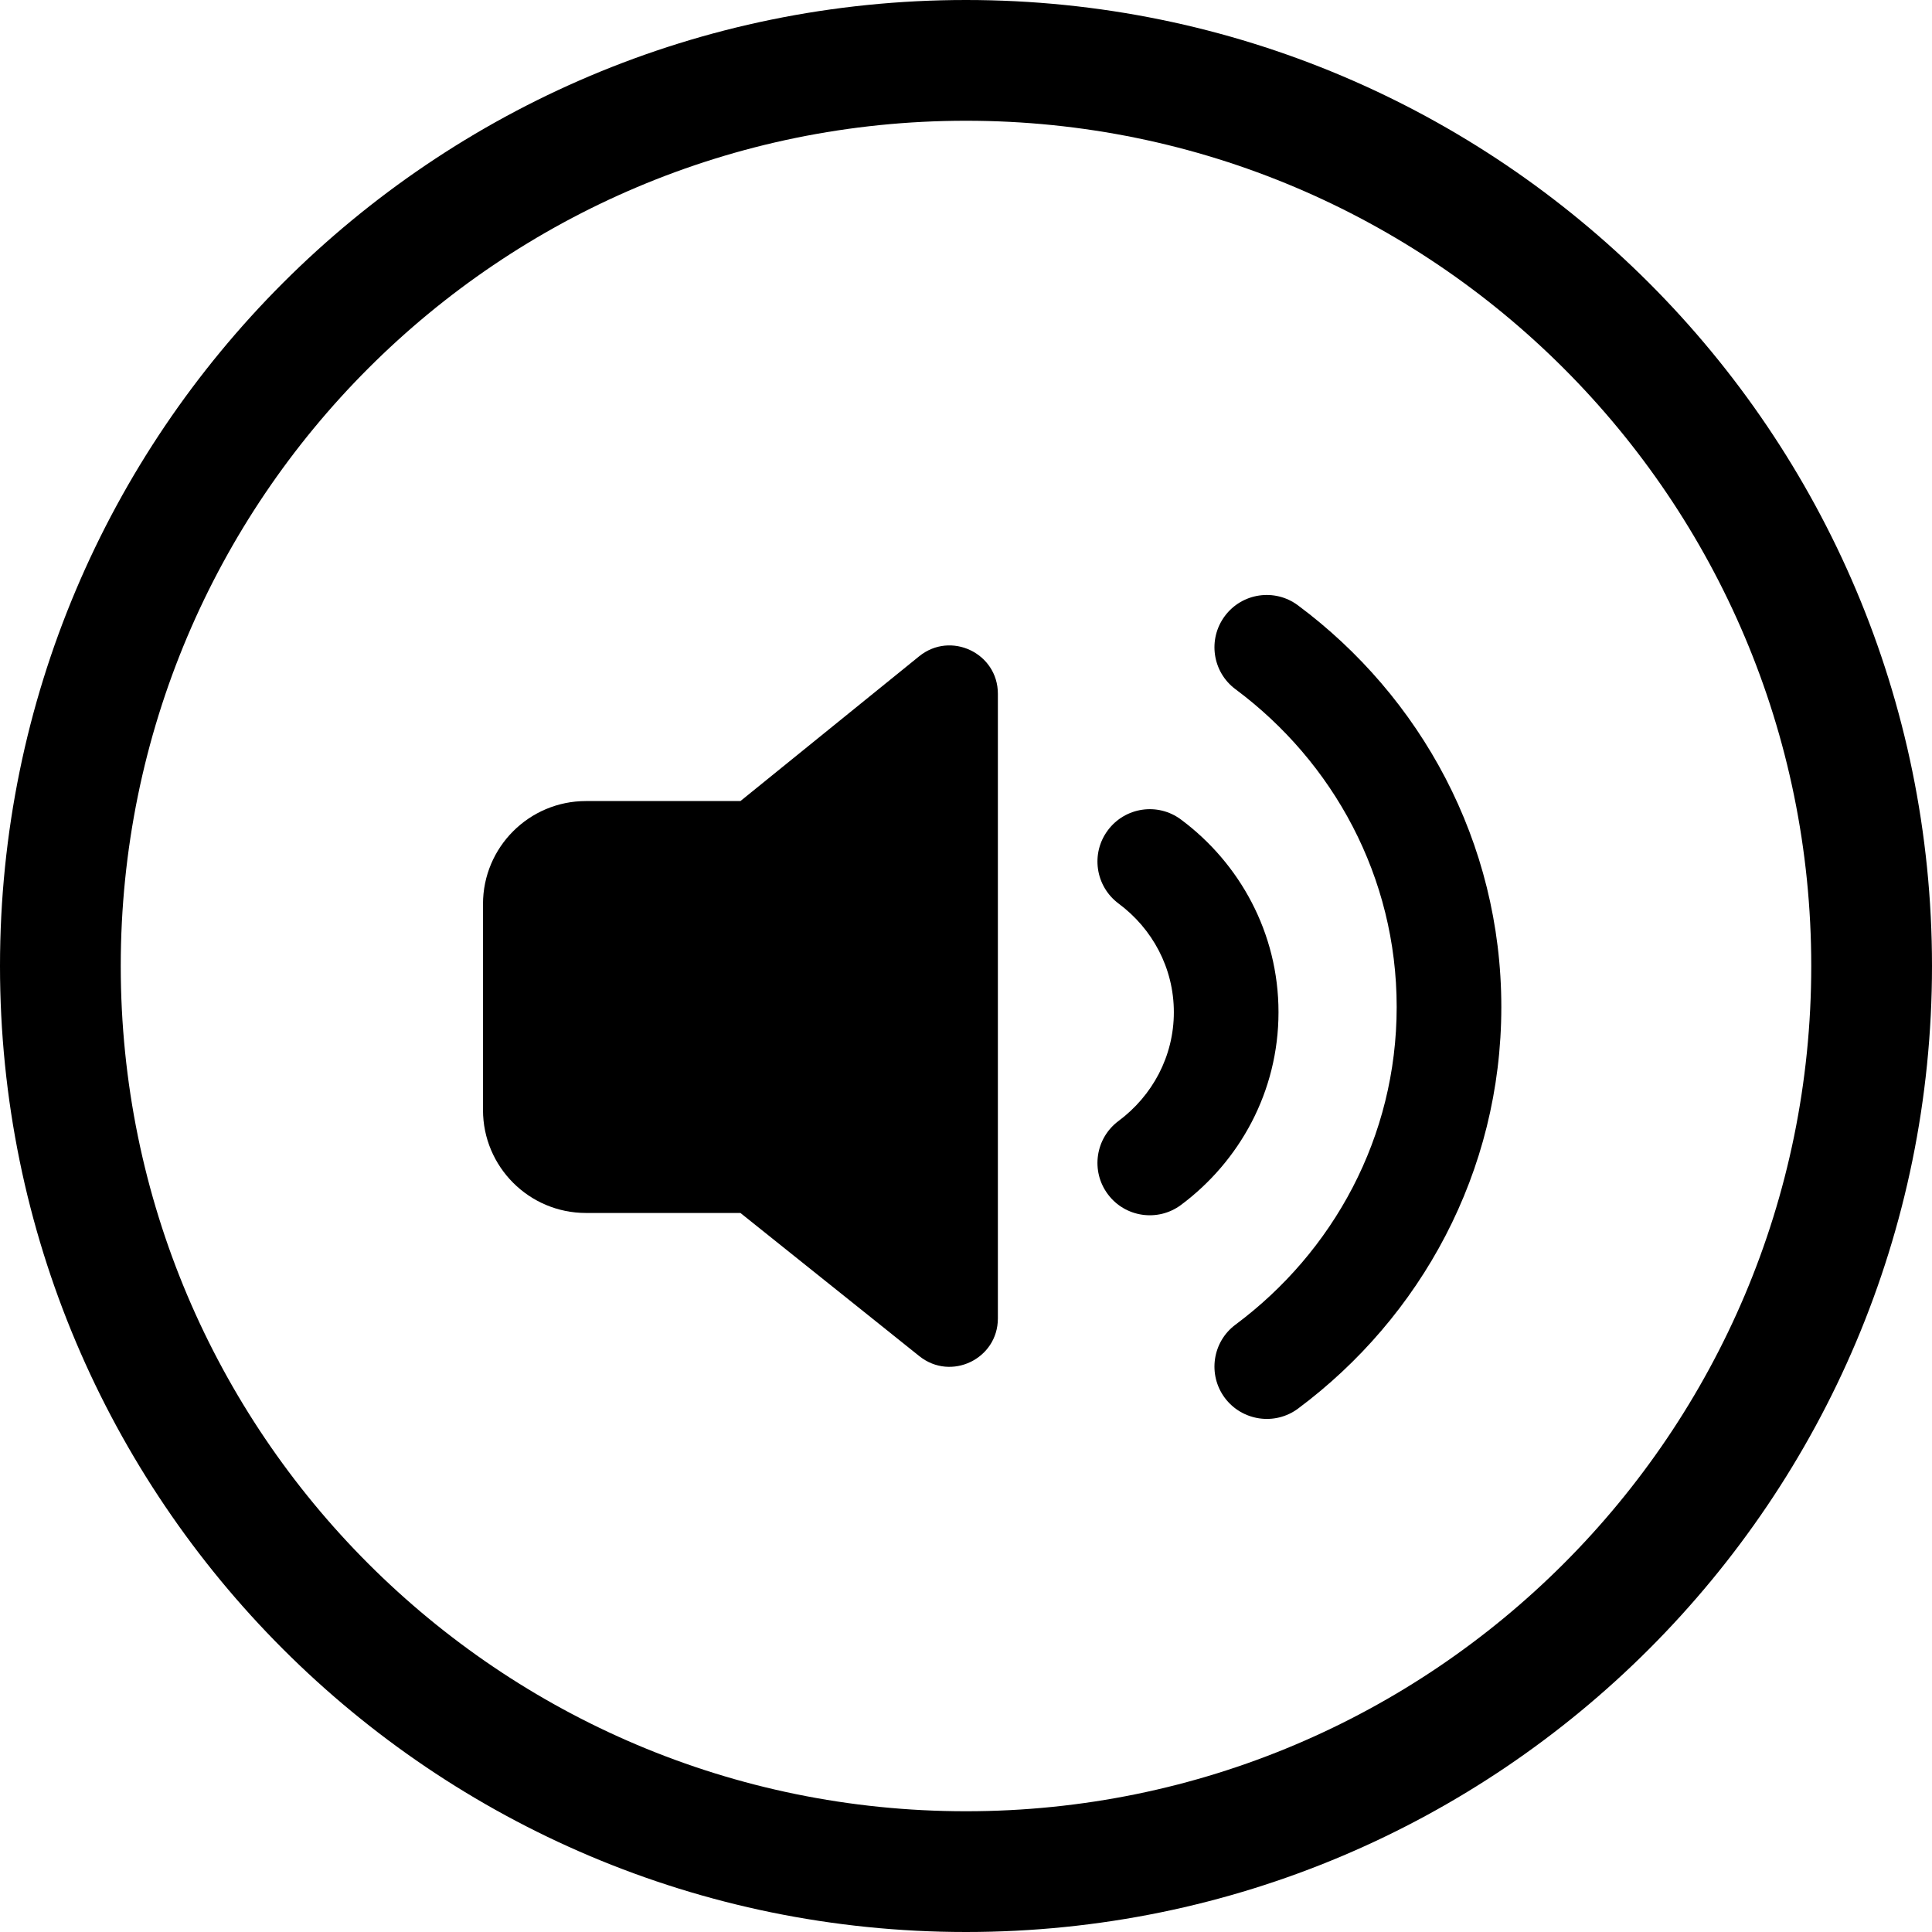 <svg width="24" height="24" viewBox="0 0 24 24" fill="none" xmlns="http://www.w3.org/2000/svg">
<path d="M12 1.5C17.799 1.5 22.5 6.201 22.5 12C22.5 17.799 17.799 22.5 12 22.5C6.201 22.5 1.5 17.799 1.5 12C1.5 6.201 6.201 1.5 12 1.5ZM24 12C24 5.373 18.627 0 12 0C5.373 0 0 5.373 0 12C0 18.627 5.373 24 12 24C18.627 24 24 18.627 24 12Z" fill="black"/>
<path d="M9.198 15.068L11.421 16.847C11.814 17.161 12.396 16.881 12.396 16.378V8.618C12.396 8.114 11.811 7.835 11.419 8.152L9.198 9.951H7.279C6.573 9.951 6 10.524 6 11.23V13.789C6 14.495 6.573 15.068 7.279 15.068H9.198Z" fill="black"/>
<path d="M15.215 7.653C15.001 7.941 15.06 8.348 15.348 8.562C16.561 9.465 17.35 10.892 17.35 12.509C17.35 14.125 16.561 15.552 15.348 16.455C15.06 16.669 15.001 17.077 15.215 17.365C15.43 17.652 15.837 17.712 16.125 17.498C17.644 16.366 18.65 14.563 18.65 12.509C18.65 10.455 17.645 8.652 16.124 7.52C15.836 7.305 15.429 7.365 15.215 7.653Z" fill="black"/>
<path d="M13.762 10.314C13.547 10.602 13.607 11.009 13.895 11.224C14.314 11.535 14.582 12.024 14.582 12.574C14.582 13.124 14.314 13.613 13.895 13.925C13.607 14.139 13.547 14.547 13.762 14.835C13.976 15.123 14.384 15.182 14.671 14.968C15.397 14.427 15.882 13.562 15.882 12.574C15.882 11.587 15.398 10.722 14.671 10.181C14.383 9.966 13.976 10.026 13.762 10.314Z" fill="black"/>
</svg>
